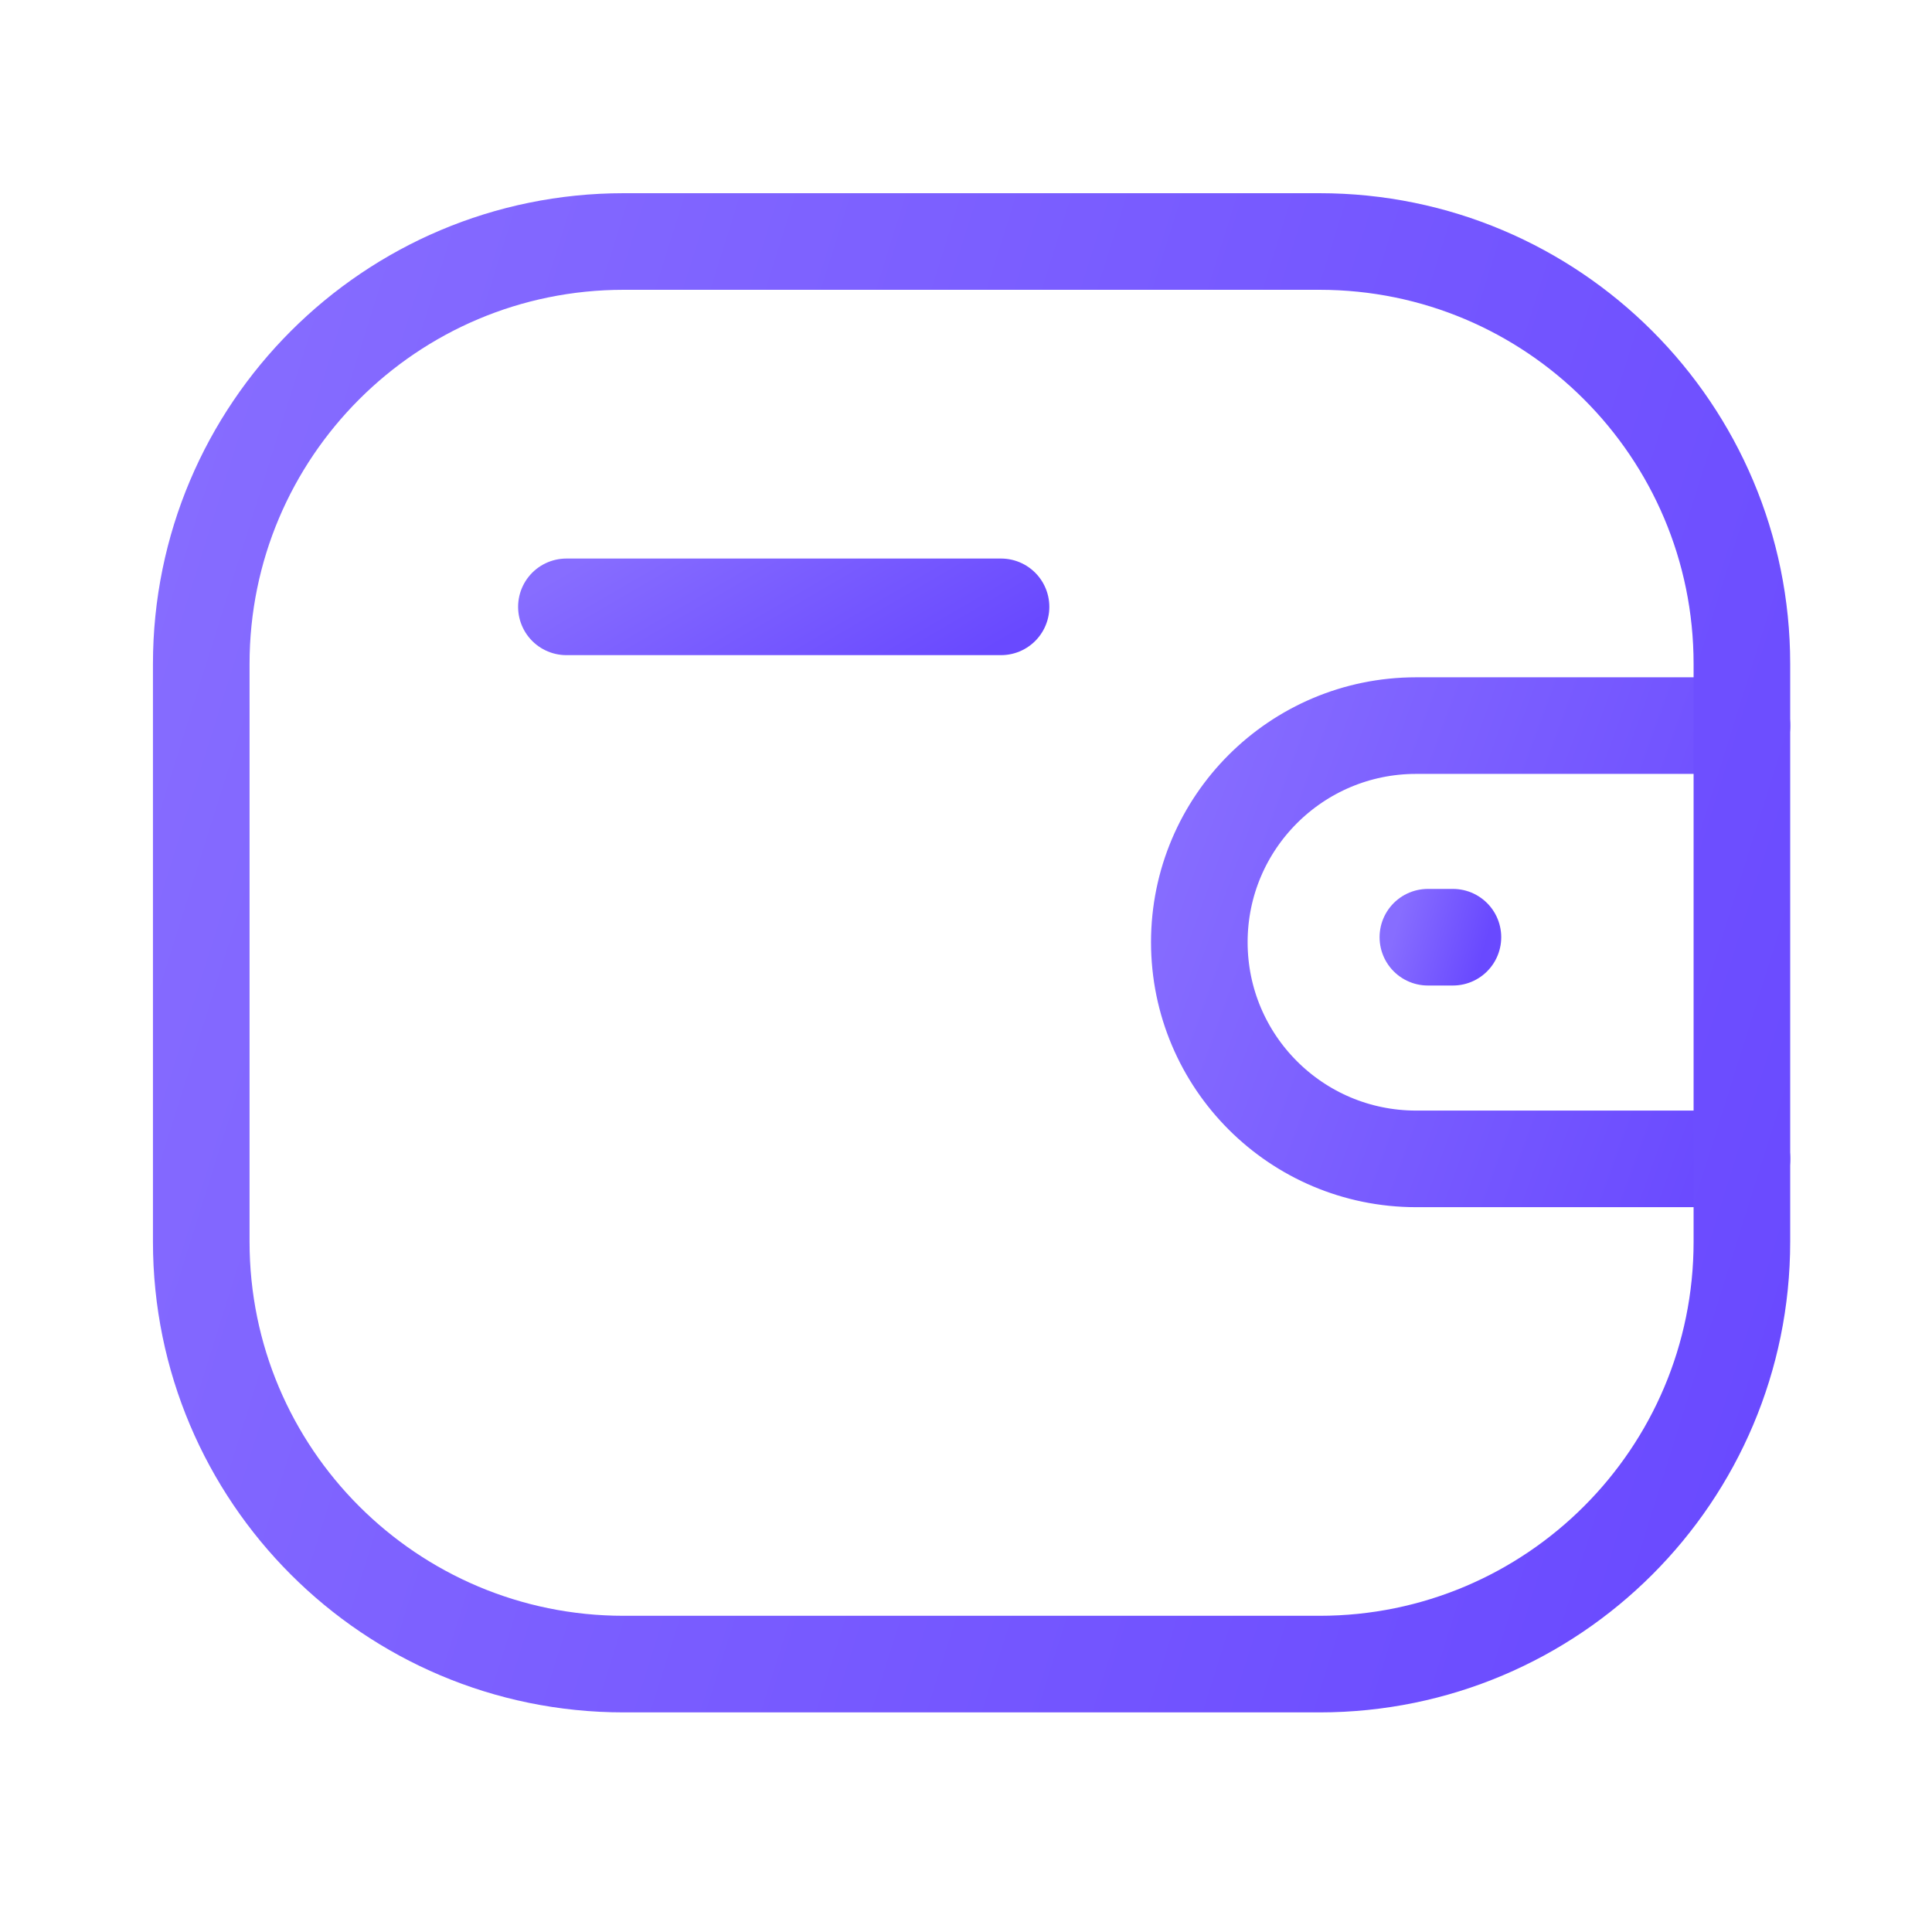 <svg width="30" height="30" viewBox="0 0 30 30" fill="none" xmlns="http://www.w3.org/2000/svg">
<path d="M27.049 17.995H21.988C20.13 17.994 18.624 16.489 18.623 14.631C18.623 12.773 20.13 11.268 21.988 11.267H27.049" stroke="url(#paint0_linear_5493_16462)" stroke-width="1.5" stroke-linecap="round" stroke-linejoin="round"/>
<path d="M22.561 14.553H22.172" stroke="url(#paint1_linear_5493_16462)" stroke-width="1.5" stroke-linecap="round" stroke-linejoin="round"/>
<path fill-rule="evenodd" clip-rule="evenodd" d="M9.685 3.75H20.489C24.112 3.75 27.048 6.687 27.048 10.31V19.281C27.048 22.904 24.112 25.84 20.489 25.84H9.685C6.062 25.84 3.125 22.904 3.125 19.281V10.31C3.125 6.687 6.062 3.75 9.685 3.75Z" stroke="url(#paint2_linear_5493_16462)" stroke-width="1.5" stroke-linecap="round" stroke-linejoin="round"/>
<path d="M8.795 9.423H15.544" stroke="url(#paint3_linear_5493_16462)" stroke-width="1.5" stroke-linecap="round" stroke-linejoin="round"/>
<defs>
<linearGradient id="paint0_linear_5493_16462" x1="27.049" y1="17.995" x2="17.446" y2="14.508" gradientUnits="userSpaceOnUse">
<stop stop-color="#6949FF"/>
<stop offset="1" stop-color="#876DFF"/>
</linearGradient>
<linearGradient id="paint1_linear_5493_16462" x1="22.936" y1="15.123" x2="21.581" y2="14.73" gradientUnits="userSpaceOnUse">
<stop stop-color="#6949FF"/>
<stop offset="1" stop-color="#876DFF"/>
</linearGradient>
<linearGradient id="paint2_linear_5493_16462" x1="27.048" y1="25.84" x2="-1.042" y2="17.02" gradientUnits="userSpaceOnUse">
<stop stop-color="#6949FF"/>
<stop offset="1" stop-color="#876DFF"/>
</linearGradient>
<linearGradient id="paint3_linear_5493_16462" x1="15.544" y1="9.992" x2="13.34" y2="6.207" gradientUnits="userSpaceOnUse">
<stop stop-color="#6949FF"/>
<stop offset="1" stop-color="#876DFF"/>
</linearGradient>
</defs>
</svg>
